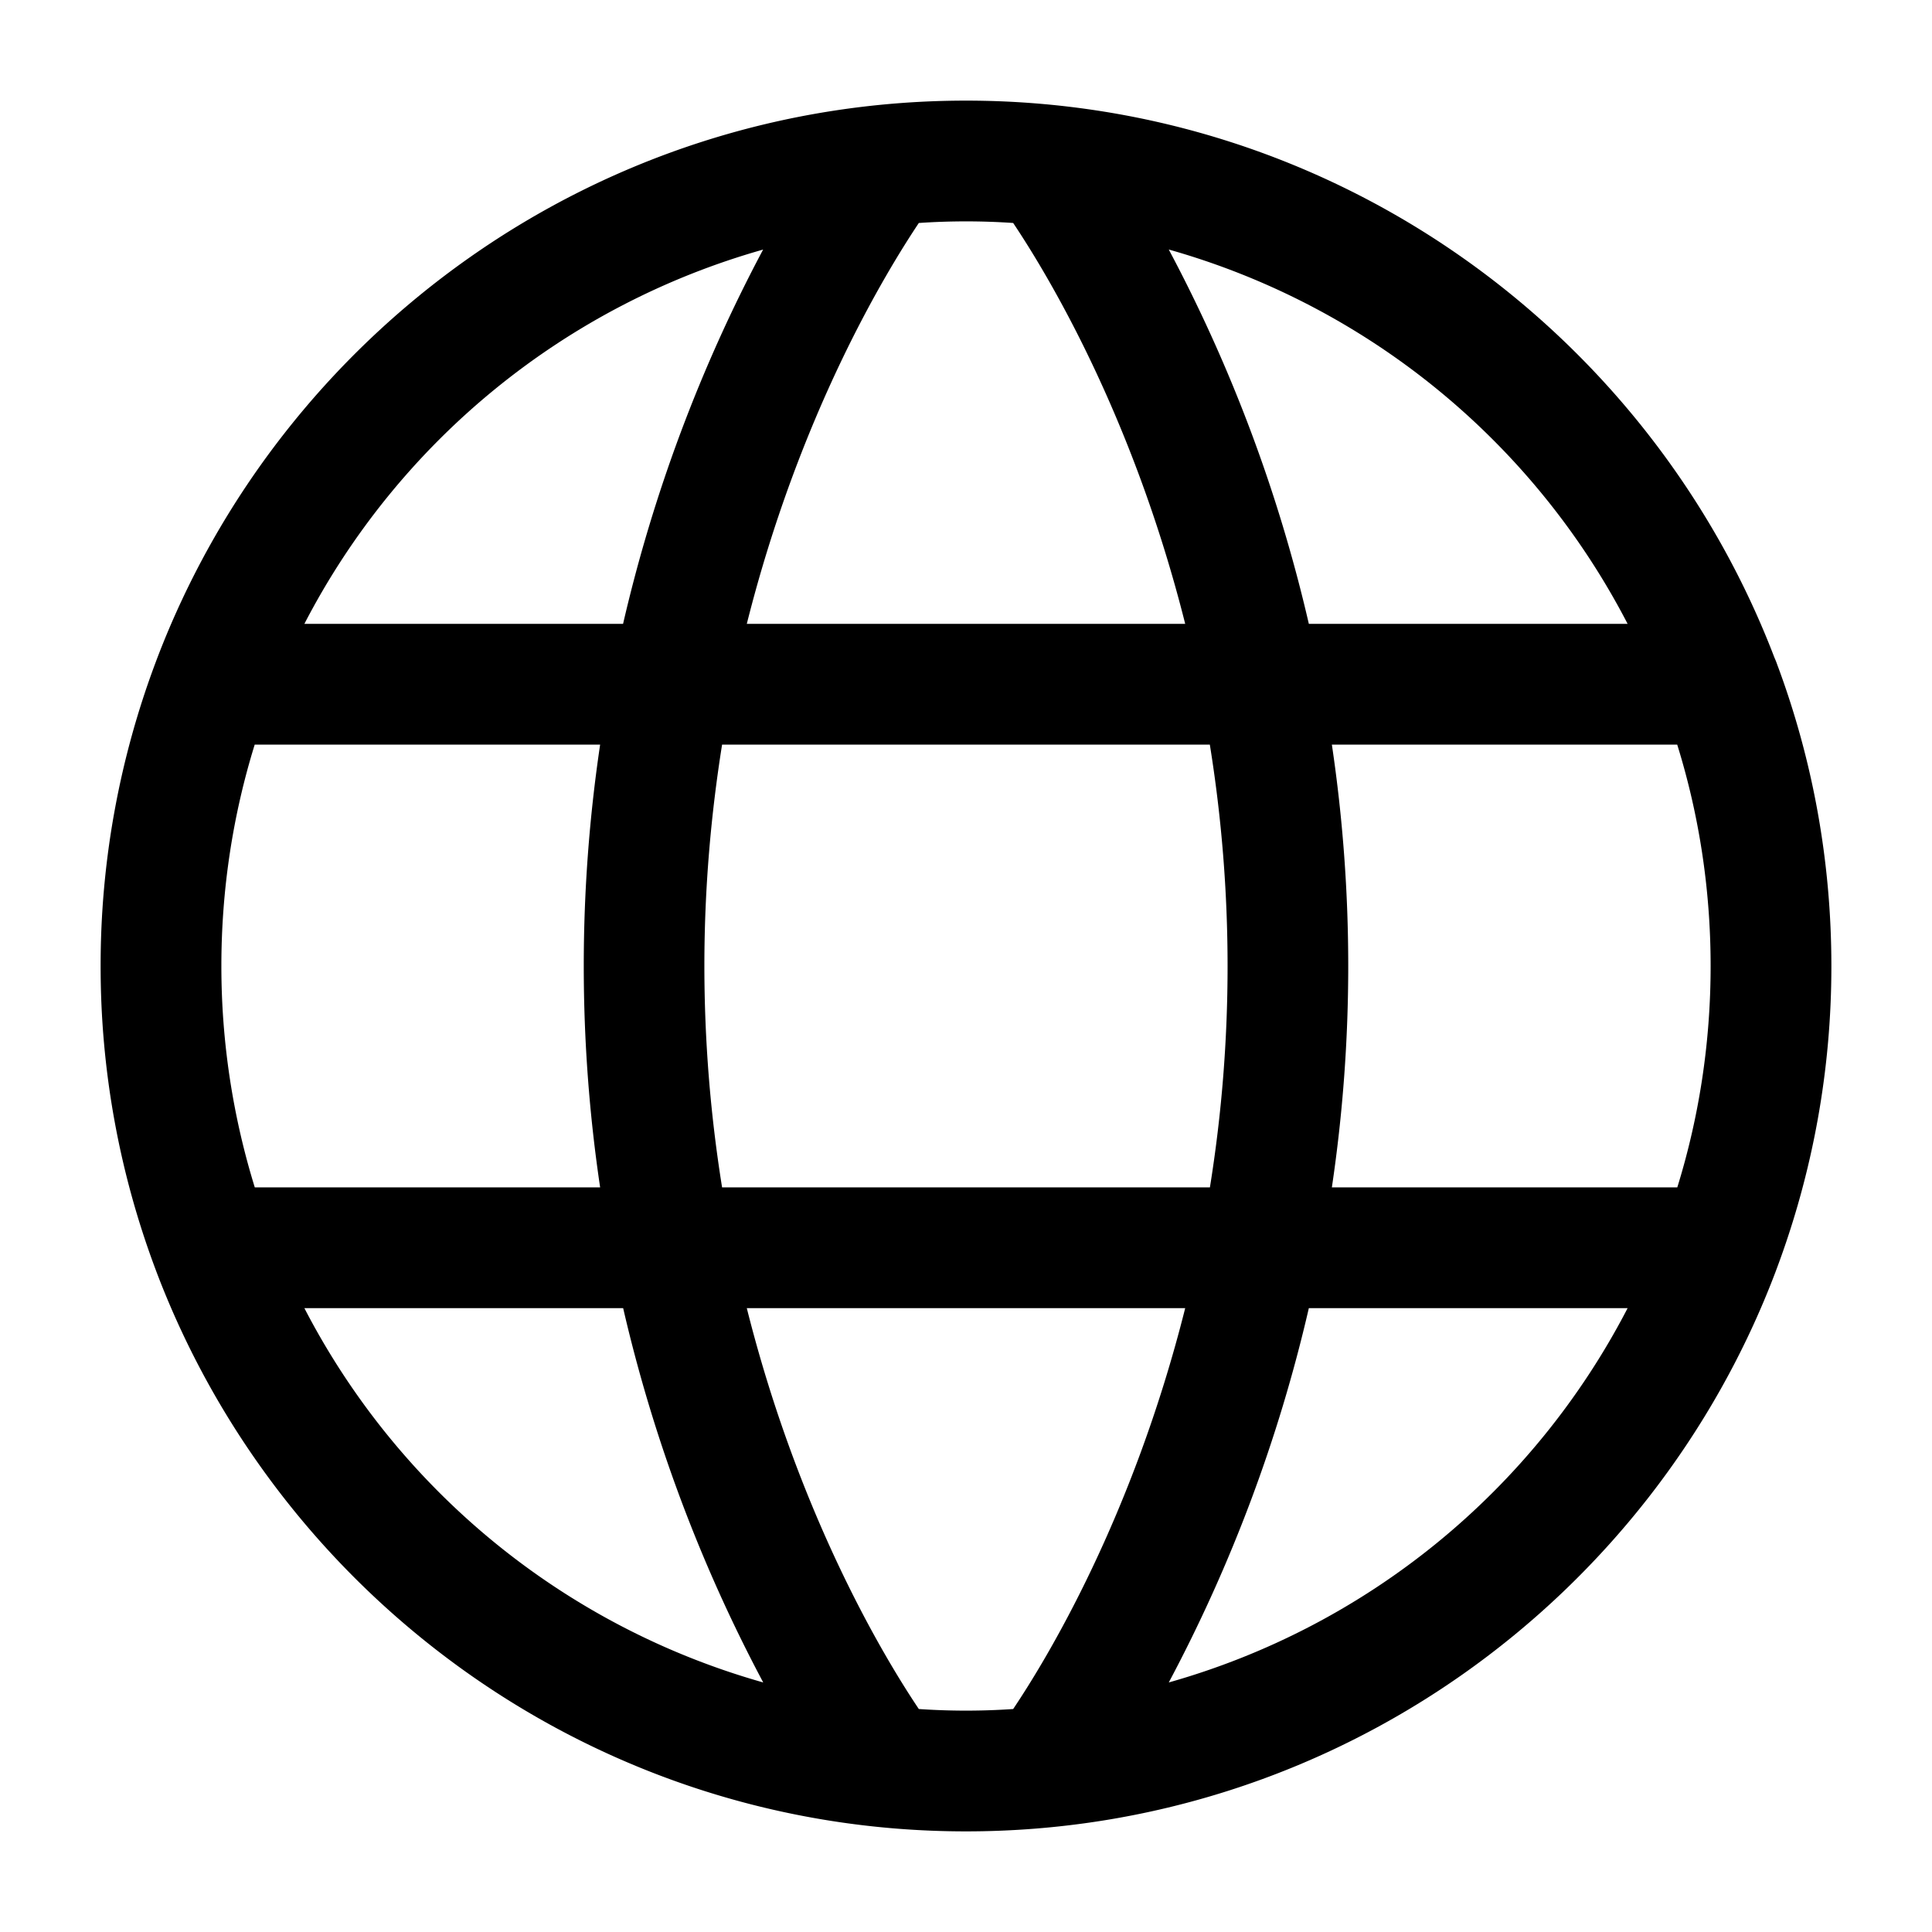 <svg xmlns="http://www.w3.org/2000/svg" width="24" height="24" viewBox="0 0 24 24"><path d="M12 1.25c-4.59 0-8.516 2.89-10.055 6.947l-.013.035A10.7 10.7 0 0 0 1.25 12a10.7 10.7 0 0 0 .682 3.768l.013.035C3.485 19.859 7.41 22.75 12 22.75s8.516-2.89 10.055-6.947l.013-.035A10.7 10.7 0 0 0 22.75 12c0-1.304-.233-2.554-.66-3.71l-.01-.026a1 1 0 0 0-.037-.094C20.497 4.128 16.579 1.25 12 1.25zm0 1.5q.295 0 .586.02c.415.62 1.482 2.375 2.137 4.98H9.277C9.932 5.145 11 3.39 11.414 2.77q.29-.02.586-.02zm-2.52.35a19 19 0 0 0-1.74 4.65H3.781a9.25 9.25 0 0 1 5.7-4.65zm5.04 0a9.25 9.25 0 0 1 5.699 4.65h-3.96a19 19 0 0 0-1.74-4.65zM3.164 9.25h4.291a18.7 18.7 0 0 0 0 5.5h-4.29A9.3 9.3 0 0 1 2.75 12c0-.958.145-1.882.414-2.75zm5.807 0h6.058a17.3 17.3 0 0 1 .001 5.5H8.97A17.4 17.4 0 0 1 8.75 12c0-.978.084-1.897.22-2.75zm7.574 0h4.29c.27.868.415 1.792.415 2.75s-.145 1.882-.414 2.75h-4.291a18.7 18.7 0 0 0 0-5.5zm-12.764 7h3.96a19 19 0 0 0 1.74 4.65 9.25 9.25 0 0 1-5.7-4.65zm5.496 0h5.446c-.655 2.606-1.722 4.362-2.137 4.98q-.29.02-.586.02-.295 0-.586-.02c-.415-.618-1.482-2.374-2.137-4.98zm6.983 0h3.959a9.25 9.25 0 0 1-5.7 4.65 19 19 0 0 0 1.74-4.65z"/></svg>